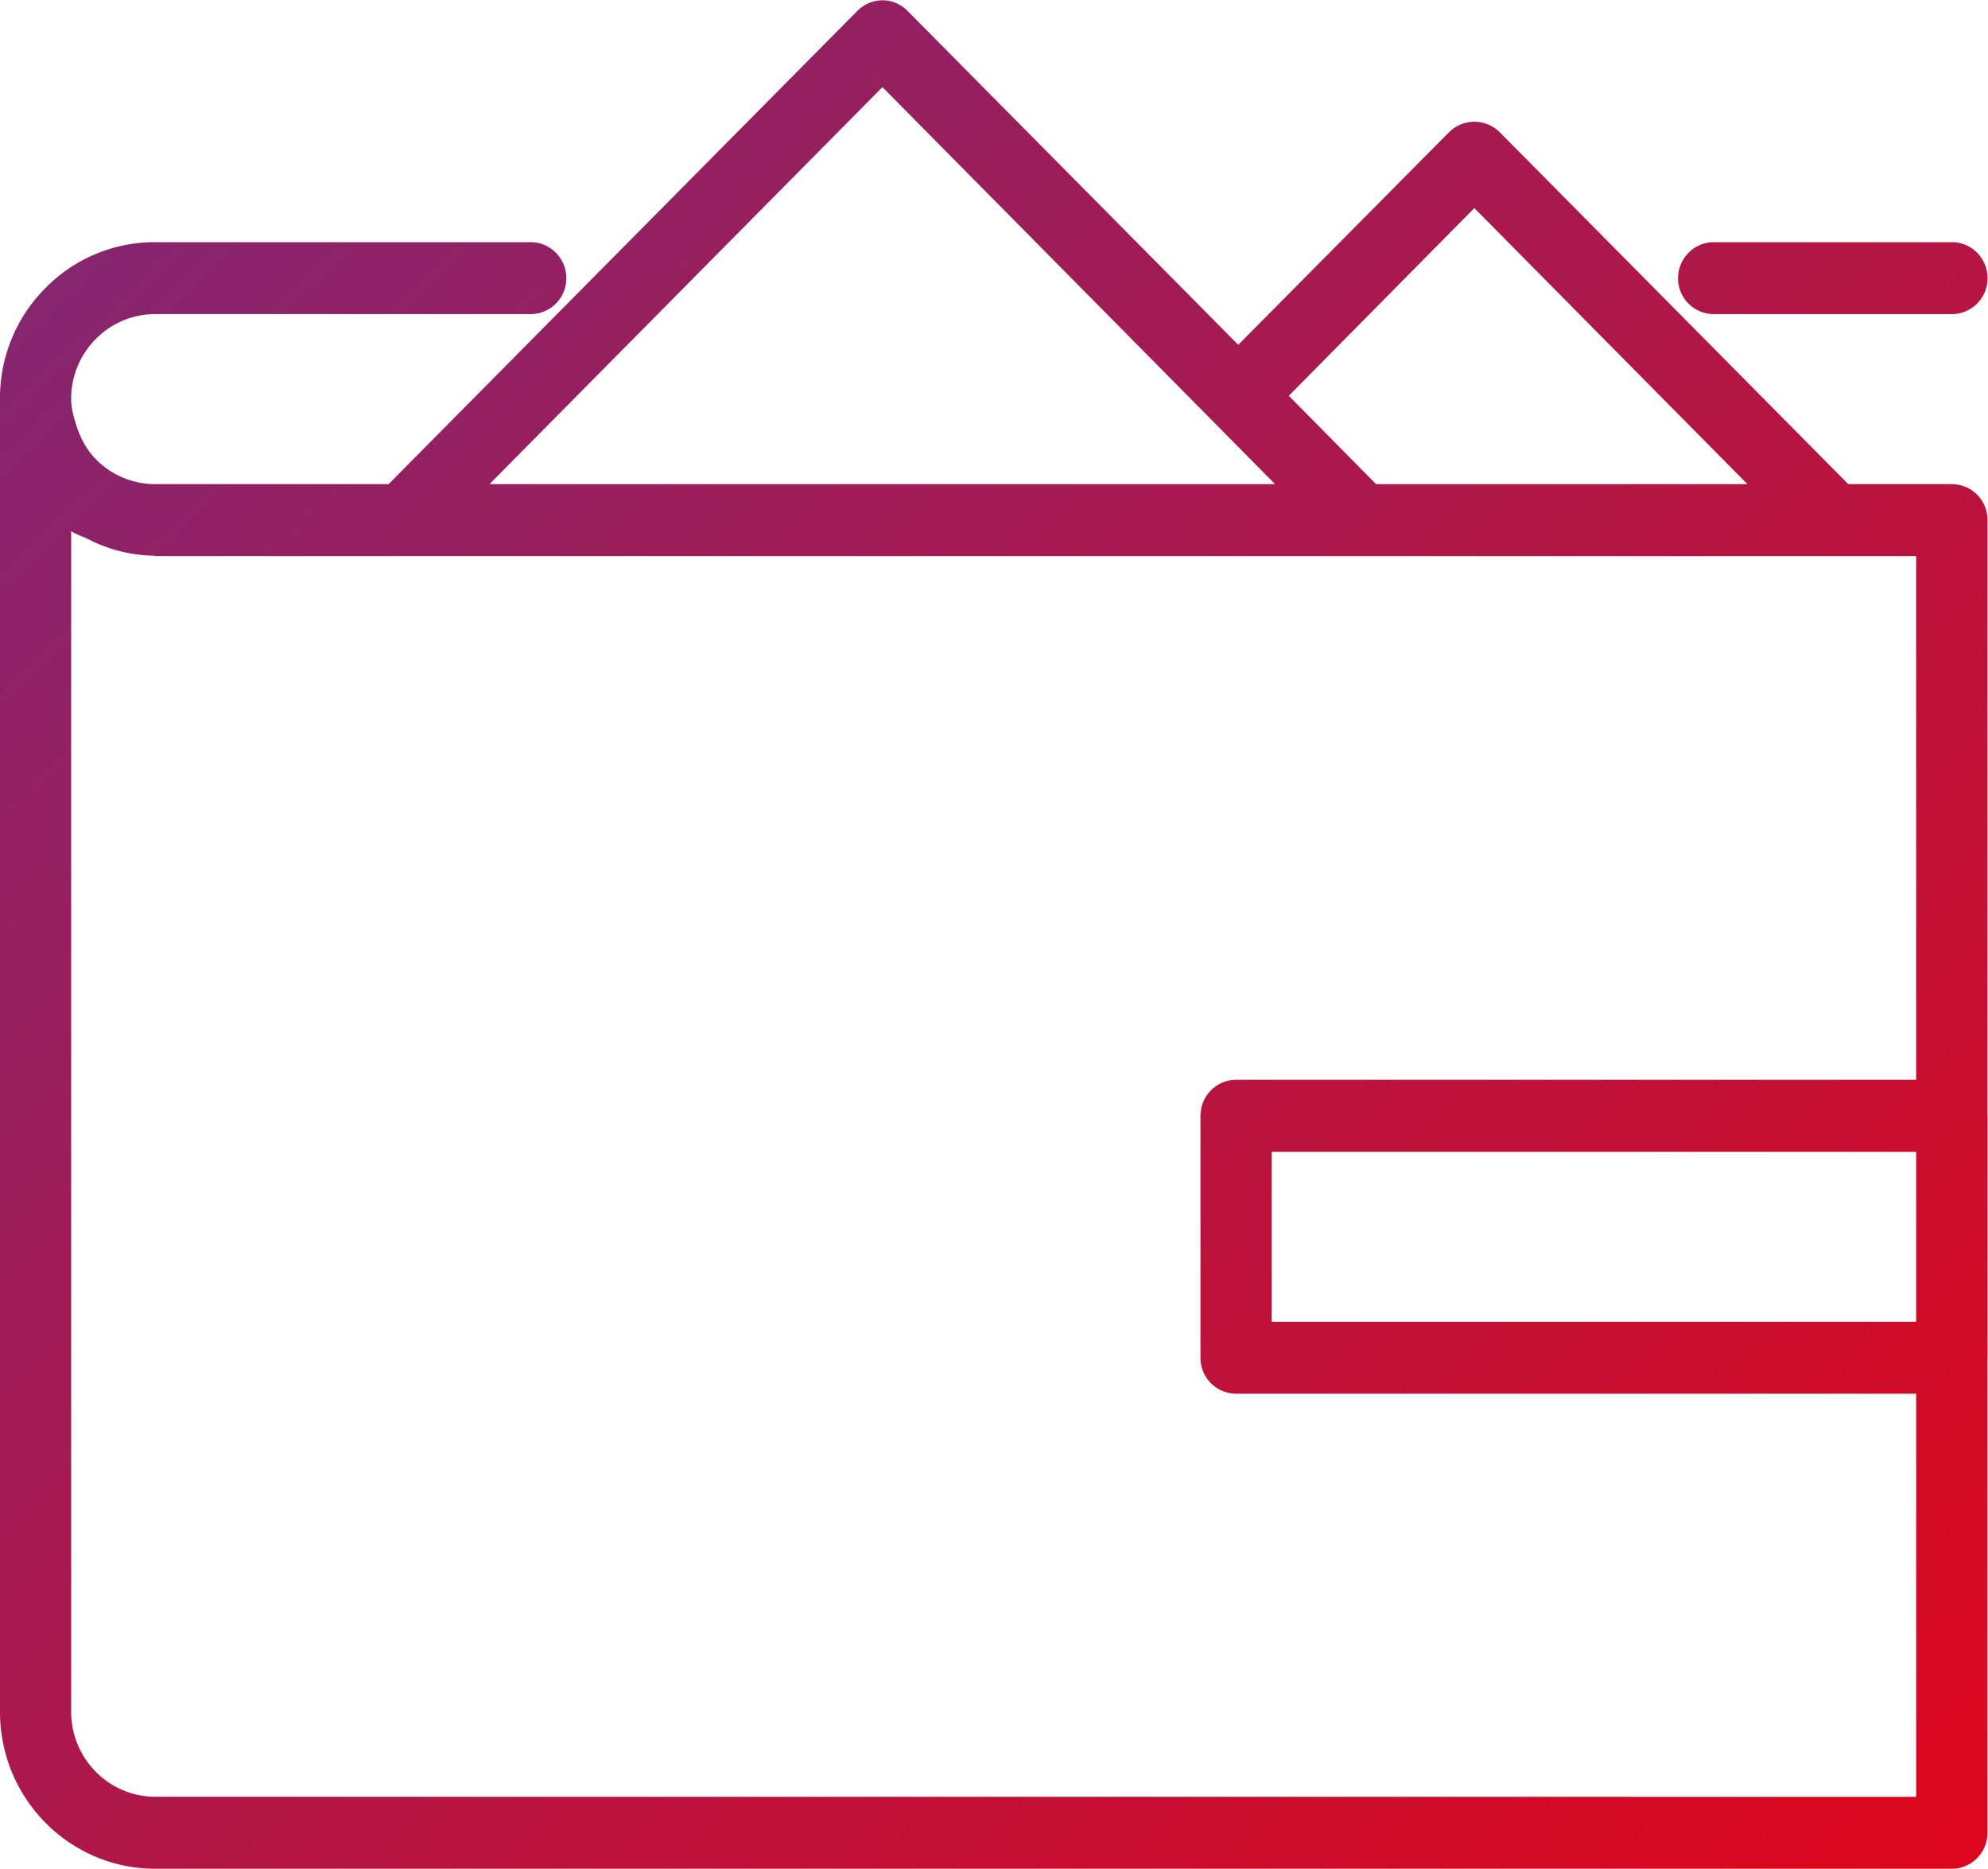 <svg xmlns="http://www.w3.org/2000/svg" width="50" height="47"><defs><linearGradient id="a" x1="2" x2="47.99" y1=".01" y2="46.99" gradientUnits="userSpaceOnUse"><stop offset="0" stop-color="#802775"/><stop offset="1" stop-color="#dc071d"/></linearGradient></defs><path fill="url(#a)" d="M49.986 28.05l.003.01v6.081c0 .01-.003.01-.003.01v11.938a.9.9 0 01-.9.905H3.905C1.75 46.994 0 45.228 0 43.048v-33.01A3.902 3.902 0 011.137 7.25a3.843 3.843 0 012.767-1.16h9.444c.494 0 .896.408.896.905a.9.9 0 01-.896.904H3.904a2.09 2.09 0 00-1.498.63 2.117 2.117 0 00-.616 1.507c0 .234.062.447.13.658.1.317.253.61.486.848a2.08 2.08 0 001.491.632h5.877L21.56.277a.896.896 0 01.635-.27.88.88 0 01.634.27l8.314 8.394 5.307-5.352a.905.905 0 011.264 0l8.772 8.856h2.602c.498 0 .9.401.9.902zm-1.793.915h-16.21v4.274h16.21zM32.415 9.953l2.195 2.222h9.34l-6.869-6.942zm-20.104 2.222H32.07l-9.876-9.984zm35.882 33.01V35.048H31.086a.901.901 0 01-.893-.908v-6.08c0-.497.402-.906.893-.906h17.107v-13.17H3.897c-.006 0-.009-.01-.015-.01a3.7 3.7 0 01-1.317-.26c-.121-.042-.23-.098-.345-.154-.143-.073-.296-.113-.43-.202v29.688c0 1.182.953 2.137 2.114 2.137zm-5.988-38.19c0-.497.401-.905.9-.905h5.988c.495 0 .896.408.896.905a.9.9 0 01-.896.904h-5.989a.901.901 0 01-.9-.904z"/></svg>